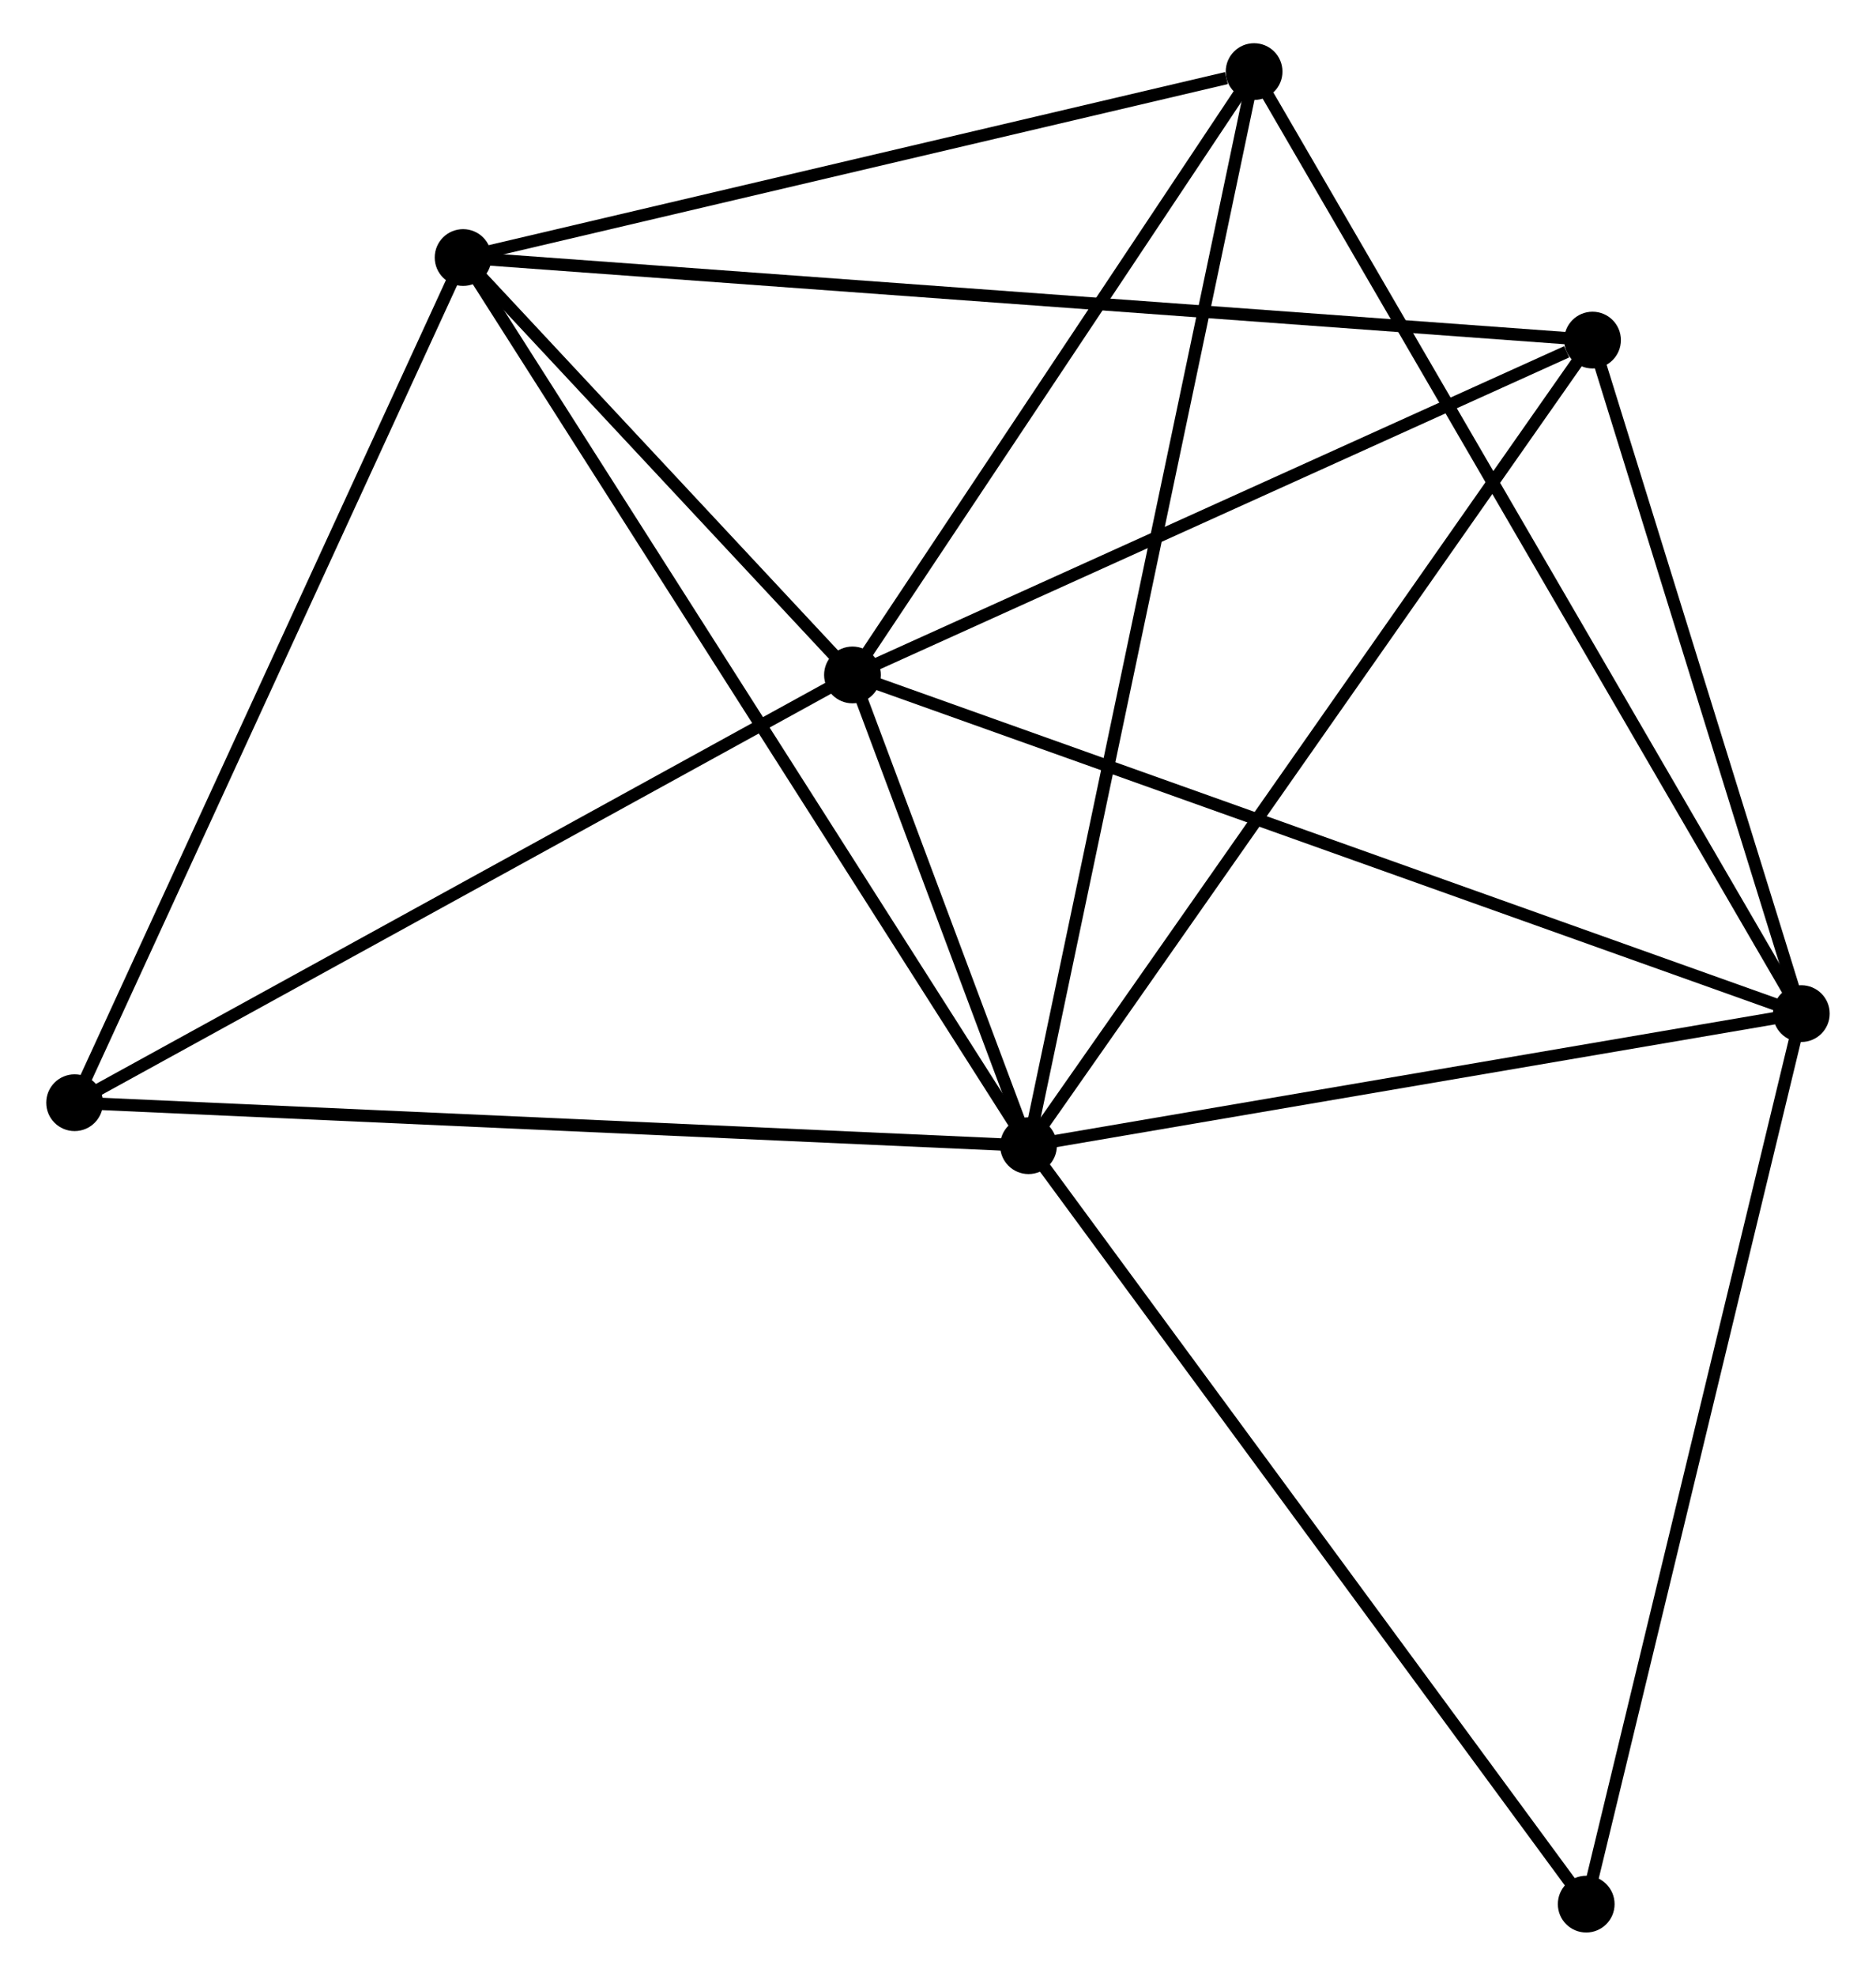 <?xml version="1.0" encoding="UTF-8" standalone="no"?>
<!DOCTYPE svg PUBLIC "-//W3C//DTD SVG 1.1//EN"
 "http://www.w3.org/Graphics/SVG/1.1/DTD/svg11.dtd">
<!-- Generated by graphviz version 2.36.0 (20140111.2315)
 -->
<!-- Title: %3 Pages: 1 -->
<svg width="152pt" height="160pt"
 viewBox="0.00 0.00 151.58 160.08" xmlns="http://www.w3.org/2000/svg" xmlns:xlink="http://www.w3.org/1999/xlink">
<g id="graph0" class="graph" transform="scale(1 1) rotate(0) translate(4 156.082)">
<title>%3</title>
<!-- 0 -->
<g id="node1" class="node"><title>0</title>
<ellipse fill="black" stroke="black" cx="79.128" cy="-63.252" rx="1.8" ry="1.8"/>
</g>
<!-- 1 -->
<g id="node2" class="node"><title>1</title>
<ellipse fill="black" stroke="black" cx="64.856" cy="-101.395" rx="1.8" ry="1.8"/>
</g>
<!-- 0&#45;&#45;1 -->
<g id="edge1" class="edge"><title>0&#45;&#45;1</title>
<path fill="none" stroke="black" d="M78.36,-65.303C75.859,-71.988 67.965,-93.087 65.559,-99.517"/>
</g>
<!-- 2 -->
<g id="node3" class="node"><title>2</title>
<ellipse fill="black" stroke="black" cx="141.775" cy="-73.954" rx="1.8" ry="1.8"/>
</g>
<!-- 0&#45;&#45;2 -->
<g id="edge2" class="edge"><title>0&#45;&#45;2</title>
<path fill="none" stroke="black" d="M80.935,-63.561C89.923,-65.096 129.763,-71.902 139.582,-73.579"/>
</g>
<!-- 3 -->
<g id="node4" class="node"><title>3</title>
<ellipse fill="black" stroke="black" cx="33.292" cy="-135.216" rx="1.8" ry="1.8"/>
</g>
<!-- 0&#45;&#45;3 -->
<g id="edge3" class="edge"><title>0&#45;&#45;3</title>
<path fill="none" stroke="black" d="M77.995,-65.031C71.653,-74.987 40.623,-123.706 34.386,-133.499"/>
</g>
<!-- 4 -->
<g id="node5" class="node"><title>4</title>
<ellipse fill="black" stroke="black" cx="124.849" cy="-128.526" rx="1.8" ry="1.8"/>
</g>
<!-- 0&#45;&#45;4 -->
<g id="edge4" class="edge"><title>0&#45;&#45;4</title>
<path fill="none" stroke="black" d="M80.258,-64.866C86.528,-73.818 117,-117.32 123.591,-126.729"/>
</g>
<!-- 5 -->
<g id="node6" class="node"><title>5</title>
<ellipse fill="black" stroke="black" cx="97.414" cy="-150.282" rx="1.8" ry="1.8"/>
</g>
<!-- 0&#45;&#45;5 -->
<g id="edge5" class="edge"><title>0&#45;&#45;5</title>
<path fill="none" stroke="black" d="M79.51,-65.07C81.889,-76.396 94.66,-137.177 97.034,-148.474"/>
</g>
<!-- 6 -->
<g id="node7" class="node"><title>6</title>
<ellipse fill="black" stroke="black" cx="1.8" cy="-66.735" rx="1.8" ry="1.8"/>
</g>
<!-- 0&#45;&#45;6 -->
<g id="edge6" class="edge"><title>0&#45;&#45;6</title>
<path fill="none" stroke="black" d="M77.216,-63.338C66.518,-63.82 14.168,-66.178 3.645,-66.652"/>
</g>
<!-- 7 -->
<g id="node8" class="node"><title>7</title>
<ellipse fill="black" stroke="black" cx="124.337" cy="-1.8" rx="1.8" ry="1.8"/>
</g>
<!-- 0&#45;&#45;7 -->
<g id="edge7" class="edge"><title>0&#45;&#45;7</title>
<path fill="none" stroke="black" d="M80.245,-61.733C86.446,-53.305 116.576,-12.35 123.093,-3.492"/>
</g>
<!-- 1&#45;&#45;2 -->
<g id="edge8" class="edge"><title>1&#45;&#45;2</title>
<path fill="none" stroke="black" d="M66.757,-100.717C77.399,-96.92 129.472,-78.343 139.94,-74.608"/>
</g>
<!-- 1&#45;&#45;3 -->
<g id="edge9" class="edge"><title>1&#45;&#45;3</title>
<path fill="none" stroke="black" d="M63.5,-102.849C58.308,-108.412 39.731,-128.317 34.608,-133.806"/>
</g>
<!-- 1&#45;&#45;4 -->
<g id="edge10" class="edge"><title>1&#45;&#45;4</title>
<path fill="none" stroke="black" d="M66.587,-102.178C75.194,-106.07 113.346,-123.324 122.749,-127.576"/>
</g>
<!-- 1&#45;&#45;5 -->
<g id="edge11" class="edge"><title>1&#45;&#45;5</title>
<path fill="none" stroke="black" d="M65.939,-103.022C70.882,-110.444 91.273,-141.061 96.293,-148.599"/>
</g>
<!-- 1&#45;&#45;6 -->
<g id="edge12" class="edge"><title>1&#45;&#45;6</title>
<path fill="none" stroke="black" d="M63.037,-100.395C53.829,-95.334 12.449,-72.589 3.507,-67.674"/>
</g>
<!-- 2&#45;&#45;4 -->
<g id="edge13" class="edge"><title>2&#45;&#45;4</title>
<path fill="none" stroke="black" d="M141.212,-75.769C138.642,-84.055 128.042,-118.232 125.432,-126.647"/>
</g>
<!-- 2&#45;&#45;5 -->
<g id="edge14" class="edge"><title>2&#45;&#45;5</title>
<path fill="none" stroke="black" d="M140.848,-75.548C135.075,-85.481 104.094,-138.789 98.335,-148.697"/>
</g>
<!-- 2&#45;&#45;7 -->
<g id="edge15" class="edge"><title>2&#45;&#45;7</title>
<path fill="none" stroke="black" d="M141.344,-72.17C138.952,-62.274 127.331,-14.187 124.817,-3.786"/>
</g>
<!-- 3&#45;&#45;4 -->
<g id="edge16" class="edge"><title>3&#45;&#45;4</title>
<path fill="none" stroke="black" d="M35.205,-135.076C47.12,-134.206 111.063,-129.533 122.947,-128.665"/>
</g>
<!-- 3&#45;&#45;5 -->
<g id="edge17" class="edge"><title>3&#45;&#45;5</title>
<path fill="none" stroke="black" d="M35.142,-135.651C44.342,-137.812 85.119,-147.393 95.169,-149.755"/>
</g>
<!-- 3&#45;&#45;6 -->
<g id="edge18" class="edge"><title>3&#45;&#45;6</title>
<path fill="none" stroke="black" d="M32.514,-133.523C28.195,-124.131 7.206,-78.492 2.667,-68.621"/>
</g>
</g>
</svg>
